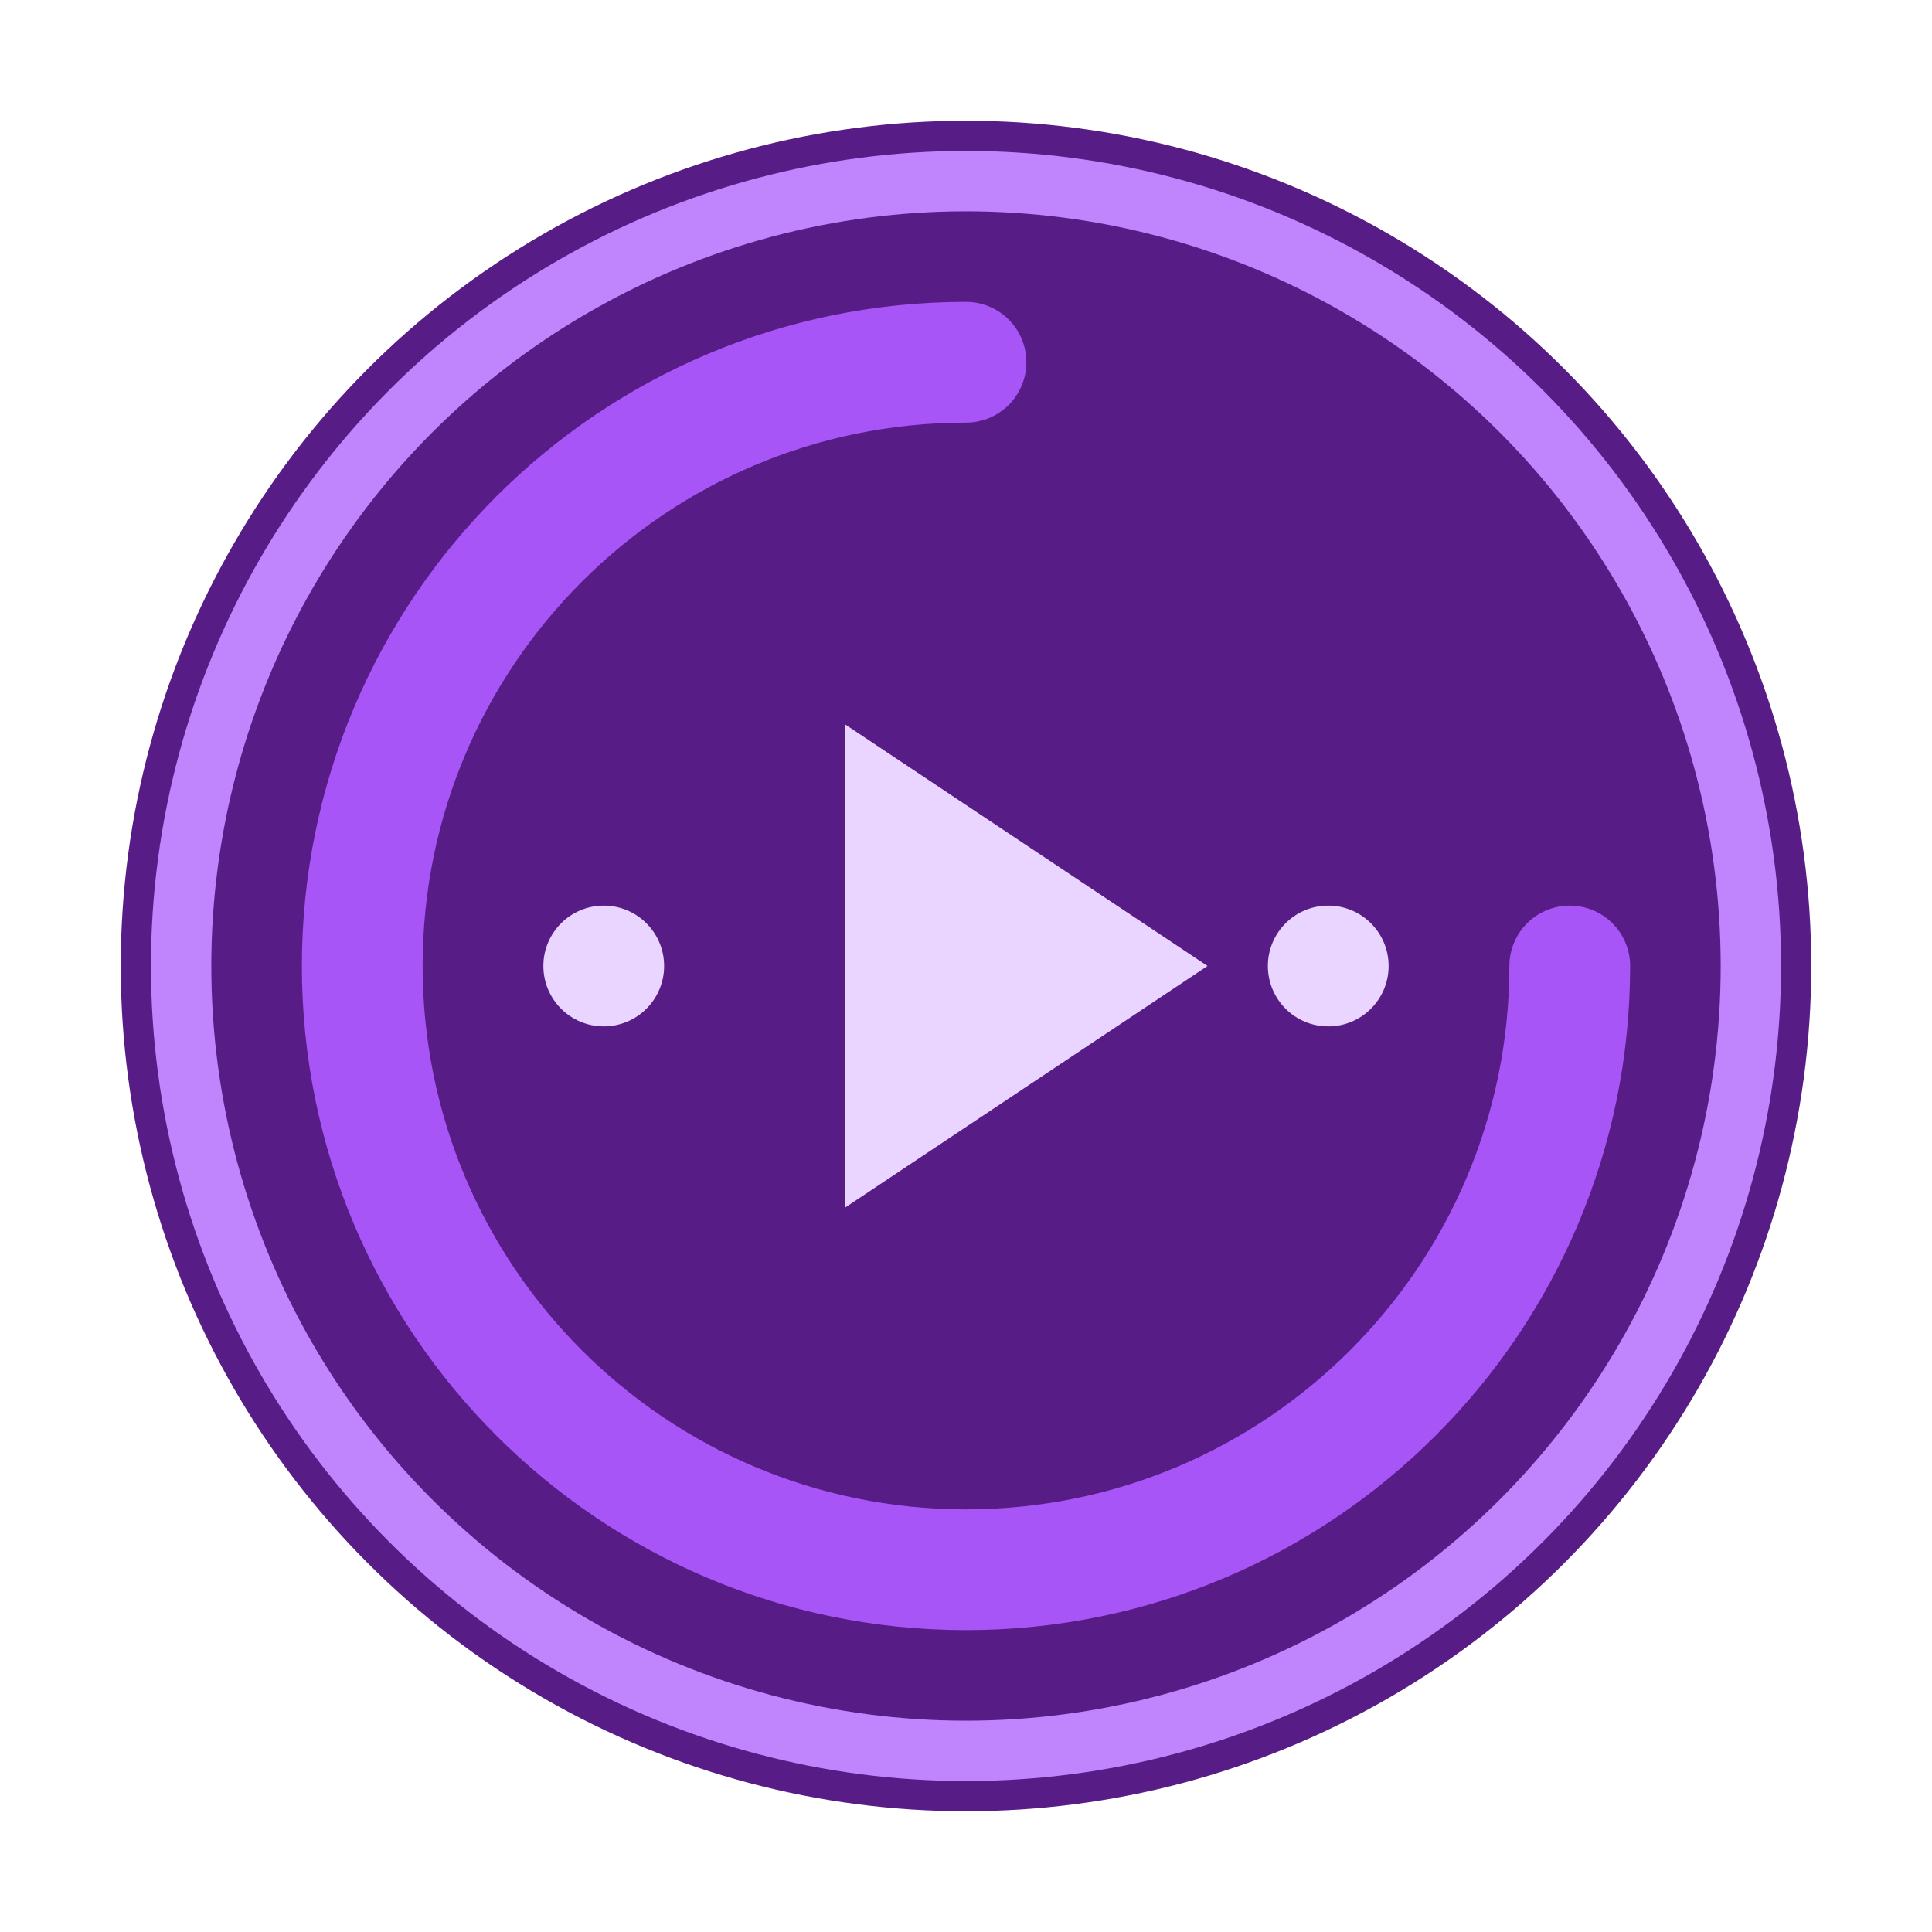 <?xml version="1.0" encoding="UTF-8"?>
<svg width="32" height="32" viewBox="0 0 32 32" fill="none" xmlns="http://www.w3.org/2000/svg">
  <!-- Background circle with gradient -->
  <circle cx="16" cy="16" r="14" fill="#581C87"/>
  
  <!-- Outer ring with glow -->
  <circle cx="16" cy="16" r="13" stroke="#C084FC" stroke-width="1">
    <animate attributeName="stroke-opacity" values="0.5;1;0.5" dur="2s" repeatCount="indefinite"/>
  </circle>
  
  <!-- Dynamic portal shape -->
  <path d="M16 6C10.477 6 6 10.477 6 16C6 21.523 10.477 26 16 26C21.523 26 26 21.523 26 16" 
        stroke="#A855F7" stroke-width="2" stroke-linecap="round">
    <animateTransform
      attributeName="transform"
      type="rotate"
      from="0 16 16"
      to="360 16 16"
      dur="8s"
      repeatCount="indefinite"
    />
  </path>
  
  <!-- Central play button -->
  <path d="M14 12L20 16L14 20V12Z" fill="#E9D5FF">
    <animate
      attributeName="opacity"
      values="0.6;1;0.6"
      dur="2s"
      repeatCount="indefinite"
    />
  </path>
  
  <!-- Sparkle effects -->
  <circle cx="10" cy="16" r="1" fill="#E9D5FF">
    <animate
      attributeName="opacity"
      values="0;1;0"
      dur="1.5s"
      repeatCount="indefinite"
    />
  </circle>
  <circle cx="22" cy="16" r="1" fill="#E9D5FF">
    <animate
      attributeName="opacity"
      values="0;1;0"
      dur="1.5s"
      begin="0.5s"
      repeatCount="indefinite"
    />
  </circle>
</svg> 